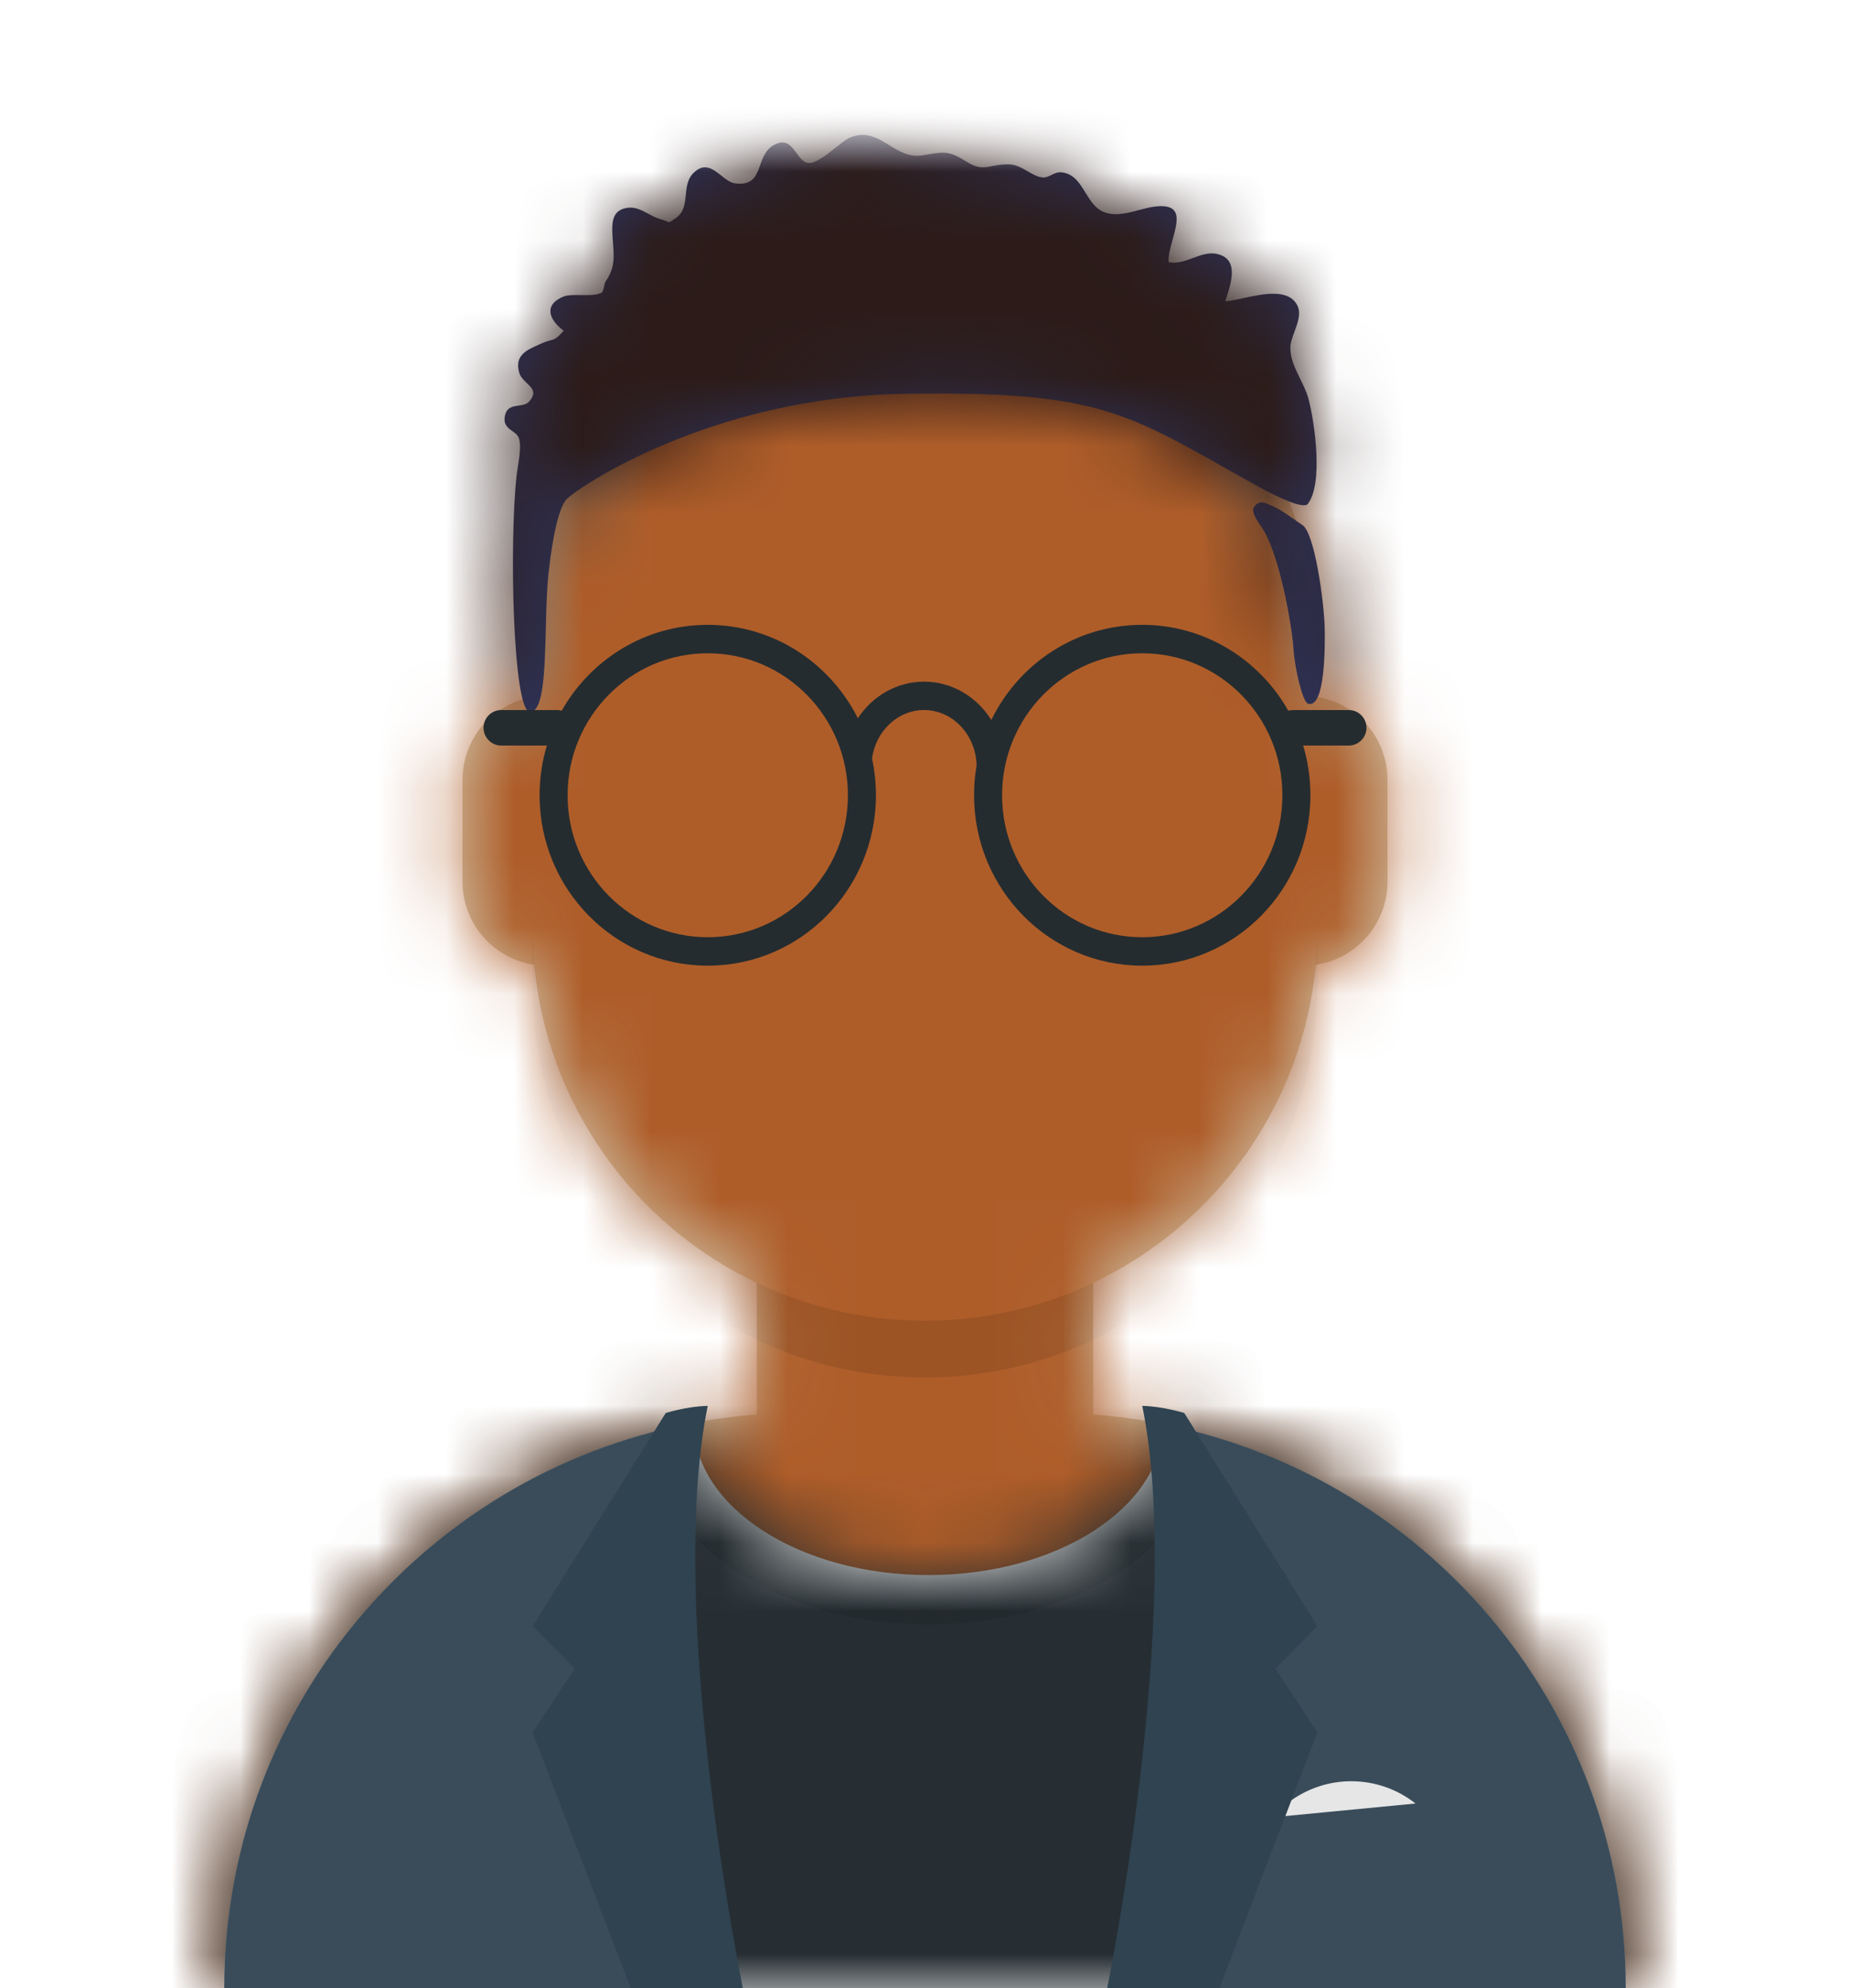 <svg width="27" height="29" viewBox="0 0 27 29" fill="none" xmlns="http://www.w3.org/2000/svg">
<path fill-rule="evenodd" clip-rule="evenodd" d="M13.5 3.729C10.337 3.729 7.773 6.293 7.773 9.456V10.167C7.192 10.264 6.75 10.769 6.75 11.377V12.858C6.75 13.475 7.205 13.986 7.797 14.073C7.988 16.127 9.263 17.867 11.045 18.713V20.633C6.7 20.949 3.273 24.574 3.273 29H23.727C23.727 24.574 20.3 20.949 15.954 20.633V18.713C17.736 17.867 19.012 16.127 19.203 14.073C19.795 13.986 20.25 13.475 20.25 12.858V11.377C20.25 10.769 19.808 10.264 19.227 10.167V9.456C19.227 6.293 16.663 3.729 13.5 3.729Z" fill="#D0C6AC"/>
<mask id="mask0" mask-type="alpha" maskUnits="userSpaceOnUse" x="3" y="3" width="21" height="26">
<path fill-rule="evenodd" clip-rule="evenodd" d="M13.5 3.729C10.337 3.729 7.773 6.293 7.773 9.456V10.167C7.192 10.264 6.75 10.769 6.75 11.377V12.858C6.75 13.475 7.205 13.986 7.797 14.073C7.988 16.127 9.263 17.867 11.045 18.713V20.633C6.7 20.949 3.273 24.574 3.273 29H23.727C23.727 24.574 20.3 20.949 15.954 20.633V18.713C17.736 17.867 19.012 16.127 19.203 14.073C19.795 13.986 20.25 13.475 20.25 12.858V11.377C20.25 10.769 19.808 10.264 19.227 10.167V9.456C19.227 6.293 16.663 3.729 13.5 3.729Z" fill="white"/>
</mask>
<g mask="url(#mask0)">
<rect y="3.729" width="27" height="25.271" fill="#AE5D29"/>
<path fill-rule="evenodd" clip-rule="evenodd" d="M7.773 13.537V14.366C7.773 17.529 10.337 20.093 13.5 20.093C16.663 20.093 19.227 17.529 19.227 14.366V13.537C19.227 16.7 16.663 19.264 13.5 19.264C10.337 19.264 7.773 16.7 7.773 13.537Z" fill="black" fill-opacity="0.1"/>
</g>
<path fill-rule="evenodd" clip-rule="evenodd" d="M16.977 20.775C16.956 21.992 15.431 22.975 13.551 22.975C11.662 22.975 10.129 21.982 10.125 20.756C6.226 21.475 3.273 24.893 3.273 29H23.727C23.727 24.929 20.825 21.535 16.977 20.775Z" fill="#E6E6E6"/>
<mask id="mask1" mask-type="alpha" maskUnits="userSpaceOnUse" x="3" y="20" width="21" height="9">
<path fill-rule="evenodd" clip-rule="evenodd" d="M16.977 20.775C16.956 21.992 15.431 22.975 13.551 22.975C11.662 22.975 10.129 21.982 10.125 20.756C6.226 21.475 3.273 24.893 3.273 29H23.727C23.727 24.929 20.825 21.535 16.977 20.775Z" fill="white"/>
</mask>
<g mask="url(#mask1)">
<rect y="17.607" width="27" height="11.393" fill="#262E33"/>
<g opacity="0.6">
<path fill-rule="evenodd" clip-rule="evenodd" d="M13.551 23.693C15.79 23.693 17.605 22.445 17.605 20.906C17.605 19.366 15.79 18.118 13.551 18.118C11.312 18.118 9.498 19.366 9.498 20.906C9.498 22.445 11.312 23.693 13.551 23.693Z" fill="black" fill-opacity="0.16"/>
</g>
</g>
<path fill-rule="evenodd" clip-rule="evenodd" d="M16.736 29H23.727C23.727 24.876 20.749 21.447 16.826 20.747C17.118 21.921 17.284 23.268 17.284 24.702C17.284 26.277 17.084 27.749 16.736 29ZM10.281 20.728C9.986 21.907 9.818 23.261 9.818 24.702C9.818 26.277 10.019 27.749 10.367 29H3.273C3.273 24.838 6.305 21.385 10.281 20.728Z" fill="#3A4C5A"/>
<path fill-rule="evenodd" clip-rule="evenodd" d="M18.511 26.514L18.805 26.291C19.355 25.873 20.117 25.88 20.659 26.307L18.511 26.514Z" fill="#E6E6E6"/>
<path fill-rule="evenodd" clip-rule="evenodd" d="M10.329 20.507C9.716 23.511 10.841 29 10.841 29H9.205L7.773 25.271L8.386 24.339L7.773 23.718L9.716 20.611C9.716 20.611 10.027 20.513 10.329 20.507Z" fill="#2F4351"/>
<path fill-rule="evenodd" clip-rule="evenodd" d="M16.671 20.507C17.284 23.511 16.159 29 16.159 29H17.796L19.227 25.271L18.614 24.339L19.227 23.718L17.284 20.611C17.284 20.611 16.973 20.513 16.671 20.507Z" fill="#2F4351"/>
<mask id="mask2" mask-type="alpha" maskUnits="userSpaceOnUse" x="0" y="2" width="27" height="29">
<rect y="2" width="27" height="29" fill="white"/>
</mask>
<g mask="url(#mask2)">
<path fill-rule="evenodd" clip-rule="evenodd" d="M19.095 5.813C19.186 6.149 19.316 7.051 19.088 7.349C19.011 7.449 18.49 7.169 18.273 7.047C18.146 6.976 18.026 6.909 17.912 6.844C16.386 5.983 15.893 5.704 13.218 5.744C10.343 5.786 8.373 7.151 8.262 7.29C8.185 7.387 8.086 7.646 8.005 8.369C7.98 8.597 7.973 8.883 7.966 9.167C7.95 9.781 7.935 10.385 7.735 10.384C7.485 10.383 7.431 7.921 7.539 6.944C7.543 6.908 7.55 6.864 7.557 6.817C7.58 6.671 7.608 6.493 7.573 6.391C7.557 6.345 7.518 6.317 7.477 6.288C7.414 6.243 7.348 6.197 7.367 6.077C7.389 5.942 7.479 5.929 7.568 5.916C7.626 5.908 7.684 5.9 7.722 5.858C7.837 5.73 7.768 5.664 7.69 5.589C7.643 5.544 7.593 5.496 7.576 5.43C7.511 5.186 7.68 5.11 7.85 5.034C7.863 5.028 7.876 5.022 7.889 5.016C7.959 4.984 8.002 4.973 8.035 4.964C8.095 4.949 8.121 4.942 8.227 4.825C8.009 4.663 7.93 4.443 8.229 4.324C8.286 4.302 8.385 4.303 8.485 4.304C8.606 4.305 8.73 4.307 8.785 4.265C8.8 4.254 8.81 4.21 8.819 4.171C8.825 4.144 8.83 4.119 8.837 4.109C8.975 3.909 8.963 3.757 8.947 3.551C8.945 3.521 8.942 3.489 8.94 3.455C8.927 3.244 8.929 3.051 9.179 3.029C9.281 3.021 9.372 3.07 9.462 3.118C9.517 3.148 9.573 3.178 9.63 3.194C9.719 3.218 9.742 3.239 9.765 3.239C9.784 3.238 9.803 3.223 9.863 3.181C9.984 3.096 9.997 2.969 10.009 2.84C10.021 2.728 10.032 2.615 10.116 2.528C10.277 2.364 10.402 2.463 10.525 2.56C10.591 2.613 10.656 2.665 10.725 2.674C10.986 2.711 11.039 2.564 11.095 2.406C11.133 2.302 11.172 2.193 11.274 2.128C11.461 2.009 11.545 2.124 11.625 2.233C11.676 2.303 11.726 2.371 11.8 2.377C11.903 2.385 12.056 2.264 12.193 2.156C12.276 2.09 12.353 2.029 12.407 2.006C12.639 1.91 12.808 2.013 12.979 2.118C13.123 2.207 13.268 2.296 13.454 2.267C13.485 2.262 13.513 2.257 13.539 2.253C13.768 2.214 13.857 2.2 14.096 2.352C14.269 2.463 14.354 2.447 14.479 2.423C14.54 2.411 14.612 2.398 14.71 2.397C14.823 2.396 14.913 2.449 14.999 2.499C15.07 2.54 15.139 2.581 15.217 2.589C15.26 2.594 15.302 2.573 15.346 2.552C15.389 2.531 15.432 2.51 15.479 2.513C15.665 2.524 15.754 2.667 15.842 2.811C15.911 2.922 15.979 3.034 16.094 3.086C16.259 3.161 16.445 3.112 16.623 3.064C16.703 3.043 16.781 3.022 16.855 3.013C17.26 2.965 17.19 3.217 17.116 3.486C17.083 3.603 17.05 3.723 17.055 3.823C17.172 3.851 17.291 3.807 17.409 3.764C17.521 3.723 17.632 3.682 17.743 3.701C18.09 3.762 17.973 4.118 17.89 4.37C17.888 4.378 17.885 4.385 17.883 4.393C17.948 4.392 18.04 4.372 18.144 4.349C18.436 4.286 18.82 4.203 18.939 4.466C18.988 4.575 18.941 4.705 18.894 4.833C18.862 4.92 18.831 5.006 18.832 5.083C18.835 5.241 18.905 5.383 18.975 5.525C19.021 5.619 19.068 5.713 19.095 5.813ZM18.957 7.624C18.983 7.642 19.001 7.654 19.005 7.657C19.185 7.759 19.327 8.786 19.334 9.178C19.338 9.42 19.342 10.344 19.089 10.264C19.012 10.24 18.895 9.751 18.878 9.465C18.861 9.179 18.701 8.205 18.455 7.757C18.441 7.732 18.422 7.704 18.401 7.673C18.334 7.574 18.254 7.454 18.307 7.388C18.381 7.296 18.453 7.329 18.538 7.367C18.552 7.373 18.567 7.38 18.582 7.386C18.671 7.422 18.866 7.559 18.957 7.624Z" fill="#2E3257"/>
<mask id="mask3" mask-type="alpha" maskUnits="userSpaceOnUse" x="7" y="1" width="13" height="10">
<path fill-rule="evenodd" clip-rule="evenodd" d="M19.095 5.813C19.186 6.149 19.316 7.051 19.088 7.349C19.011 7.449 18.49 7.169 18.273 7.047C18.146 6.976 18.026 6.909 17.912 6.844C16.386 5.983 15.893 5.704 13.218 5.744C10.343 5.786 8.373 7.151 8.262 7.29C8.185 7.387 8.086 7.646 8.005 8.369C7.98 8.597 7.973 8.883 7.966 9.167C7.95 9.781 7.935 10.385 7.735 10.384C7.485 10.383 7.431 7.921 7.539 6.944C7.543 6.908 7.55 6.864 7.557 6.817C7.58 6.671 7.608 6.493 7.573 6.391C7.557 6.345 7.518 6.317 7.477 6.288C7.414 6.243 7.348 6.197 7.367 6.077C7.389 5.942 7.479 5.929 7.568 5.916C7.626 5.908 7.684 5.9 7.722 5.858C7.837 5.73 7.768 5.664 7.69 5.589C7.643 5.544 7.593 5.496 7.576 5.43C7.511 5.186 7.68 5.11 7.85 5.034C7.863 5.028 7.876 5.022 7.889 5.016C7.959 4.984 8.002 4.973 8.035 4.964C8.095 4.949 8.121 4.942 8.227 4.825C8.009 4.663 7.93 4.443 8.229 4.324C8.286 4.302 8.385 4.303 8.485 4.304C8.606 4.305 8.73 4.307 8.785 4.265C8.8 4.254 8.81 4.21 8.819 4.171C8.825 4.144 8.83 4.119 8.837 4.109C8.975 3.909 8.963 3.757 8.947 3.551C8.945 3.521 8.942 3.489 8.94 3.455C8.927 3.244 8.929 3.051 9.179 3.029C9.281 3.021 9.372 3.07 9.462 3.118C9.517 3.148 9.573 3.178 9.63 3.194C9.719 3.218 9.742 3.239 9.765 3.239C9.784 3.238 9.803 3.223 9.863 3.181C9.984 3.096 9.997 2.969 10.009 2.84C10.021 2.728 10.032 2.615 10.116 2.528C10.277 2.364 10.402 2.463 10.525 2.56C10.591 2.613 10.656 2.665 10.725 2.674C10.986 2.711 11.039 2.564 11.095 2.406C11.133 2.302 11.172 2.193 11.274 2.128C11.461 2.009 11.545 2.124 11.625 2.233C11.676 2.303 11.726 2.371 11.8 2.377C11.903 2.385 12.056 2.264 12.193 2.156C12.276 2.09 12.353 2.029 12.407 2.006C12.639 1.91 12.808 2.013 12.979 2.118C13.123 2.207 13.268 2.296 13.454 2.267C13.485 2.262 13.513 2.257 13.539 2.253C13.768 2.214 13.857 2.2 14.096 2.352C14.269 2.463 14.354 2.447 14.479 2.423C14.54 2.411 14.612 2.398 14.71 2.397C14.823 2.396 14.913 2.449 14.999 2.499C15.07 2.54 15.139 2.581 15.217 2.589C15.26 2.594 15.302 2.573 15.346 2.552C15.389 2.531 15.432 2.51 15.479 2.513C15.665 2.524 15.754 2.667 15.842 2.811C15.911 2.922 15.979 3.034 16.094 3.086C16.259 3.161 16.445 3.112 16.623 3.064C16.703 3.043 16.781 3.022 16.855 3.013C17.26 2.965 17.19 3.217 17.116 3.486C17.083 3.603 17.05 3.723 17.055 3.823C17.172 3.851 17.291 3.807 17.409 3.764C17.521 3.723 17.632 3.682 17.743 3.701C18.09 3.762 17.973 4.118 17.89 4.37C17.888 4.378 17.885 4.385 17.883 4.393C17.948 4.392 18.04 4.372 18.144 4.349C18.436 4.286 18.82 4.203 18.939 4.466C18.988 4.575 18.941 4.705 18.894 4.833C18.862 4.92 18.831 5.006 18.832 5.083C18.835 5.241 18.905 5.383 18.975 5.525C19.021 5.619 19.068 5.713 19.095 5.813ZM18.957 7.624C18.983 7.642 19.001 7.654 19.005 7.657C19.185 7.759 19.327 8.786 19.334 9.178C19.338 9.42 19.342 10.344 19.089 10.264C19.012 10.24 18.895 9.751 18.878 9.465C18.861 9.179 18.701 8.205 18.455 7.757C18.441 7.732 18.422 7.704 18.401 7.673C18.334 7.574 18.254 7.454 18.307 7.388C18.381 7.296 18.453 7.329 18.538 7.367C18.552 7.373 18.567 7.38 18.582 7.386C18.671 7.422 18.866 7.559 18.957 7.624Z" fill="white"/>
</mask>
<g mask="url(#mask3)">
<rect width="27" height="29" fill="#2C1B18"/>
</g>
<path fill-rule="evenodd" clip-rule="evenodd" d="M10.329 14.086C8.974 14.086 7.875 12.973 7.875 11.6C7.875 11.348 7.912 11.104 7.981 10.875H7.316C7.173 10.875 7.057 10.759 7.057 10.616C7.057 10.473 7.173 10.357 7.316 10.357H8.127C8.152 10.357 8.175 10.361 8.198 10.367C8.621 9.619 9.417 9.114 10.329 9.114C11.286 9.114 12.114 9.668 12.52 10.477C12.732 10.154 13.086 9.943 13.486 9.943C13.896 9.943 14.257 10.165 14.468 10.502C14.868 9.68 15.704 9.114 16.67 9.114C17.583 9.114 18.379 9.619 18.802 10.367C18.824 10.361 18.848 10.357 18.872 10.357H19.684C19.827 10.357 19.943 10.473 19.943 10.616C19.943 10.759 19.827 10.875 19.684 10.875H19.019C19.088 11.104 19.125 11.348 19.125 11.6C19.125 12.973 18.026 14.086 16.67 14.086C15.315 14.086 14.216 12.973 14.216 11.6C14.216 11.453 14.228 11.309 14.253 11.168C14.244 10.715 13.9 10.357 13.486 10.357C13.104 10.357 12.781 10.662 12.727 11.065C12.764 11.237 12.784 11.416 12.784 11.6C12.784 12.973 11.685 14.086 10.329 14.086ZM10.329 13.671C11.459 13.671 12.375 12.744 12.375 11.6C12.375 10.456 11.459 9.529 10.329 9.529C9.2 9.529 8.284 10.456 8.284 11.6C8.284 12.744 9.2 13.671 10.329 13.671ZM18.716 11.6C18.716 12.744 17.8 13.671 16.67 13.671C15.541 13.671 14.625 12.744 14.625 11.6C14.625 10.456 15.541 9.529 16.67 9.529C17.8 9.529 18.716 10.456 18.716 11.6Z" fill="#252C2F"/>
</g>
</svg>
